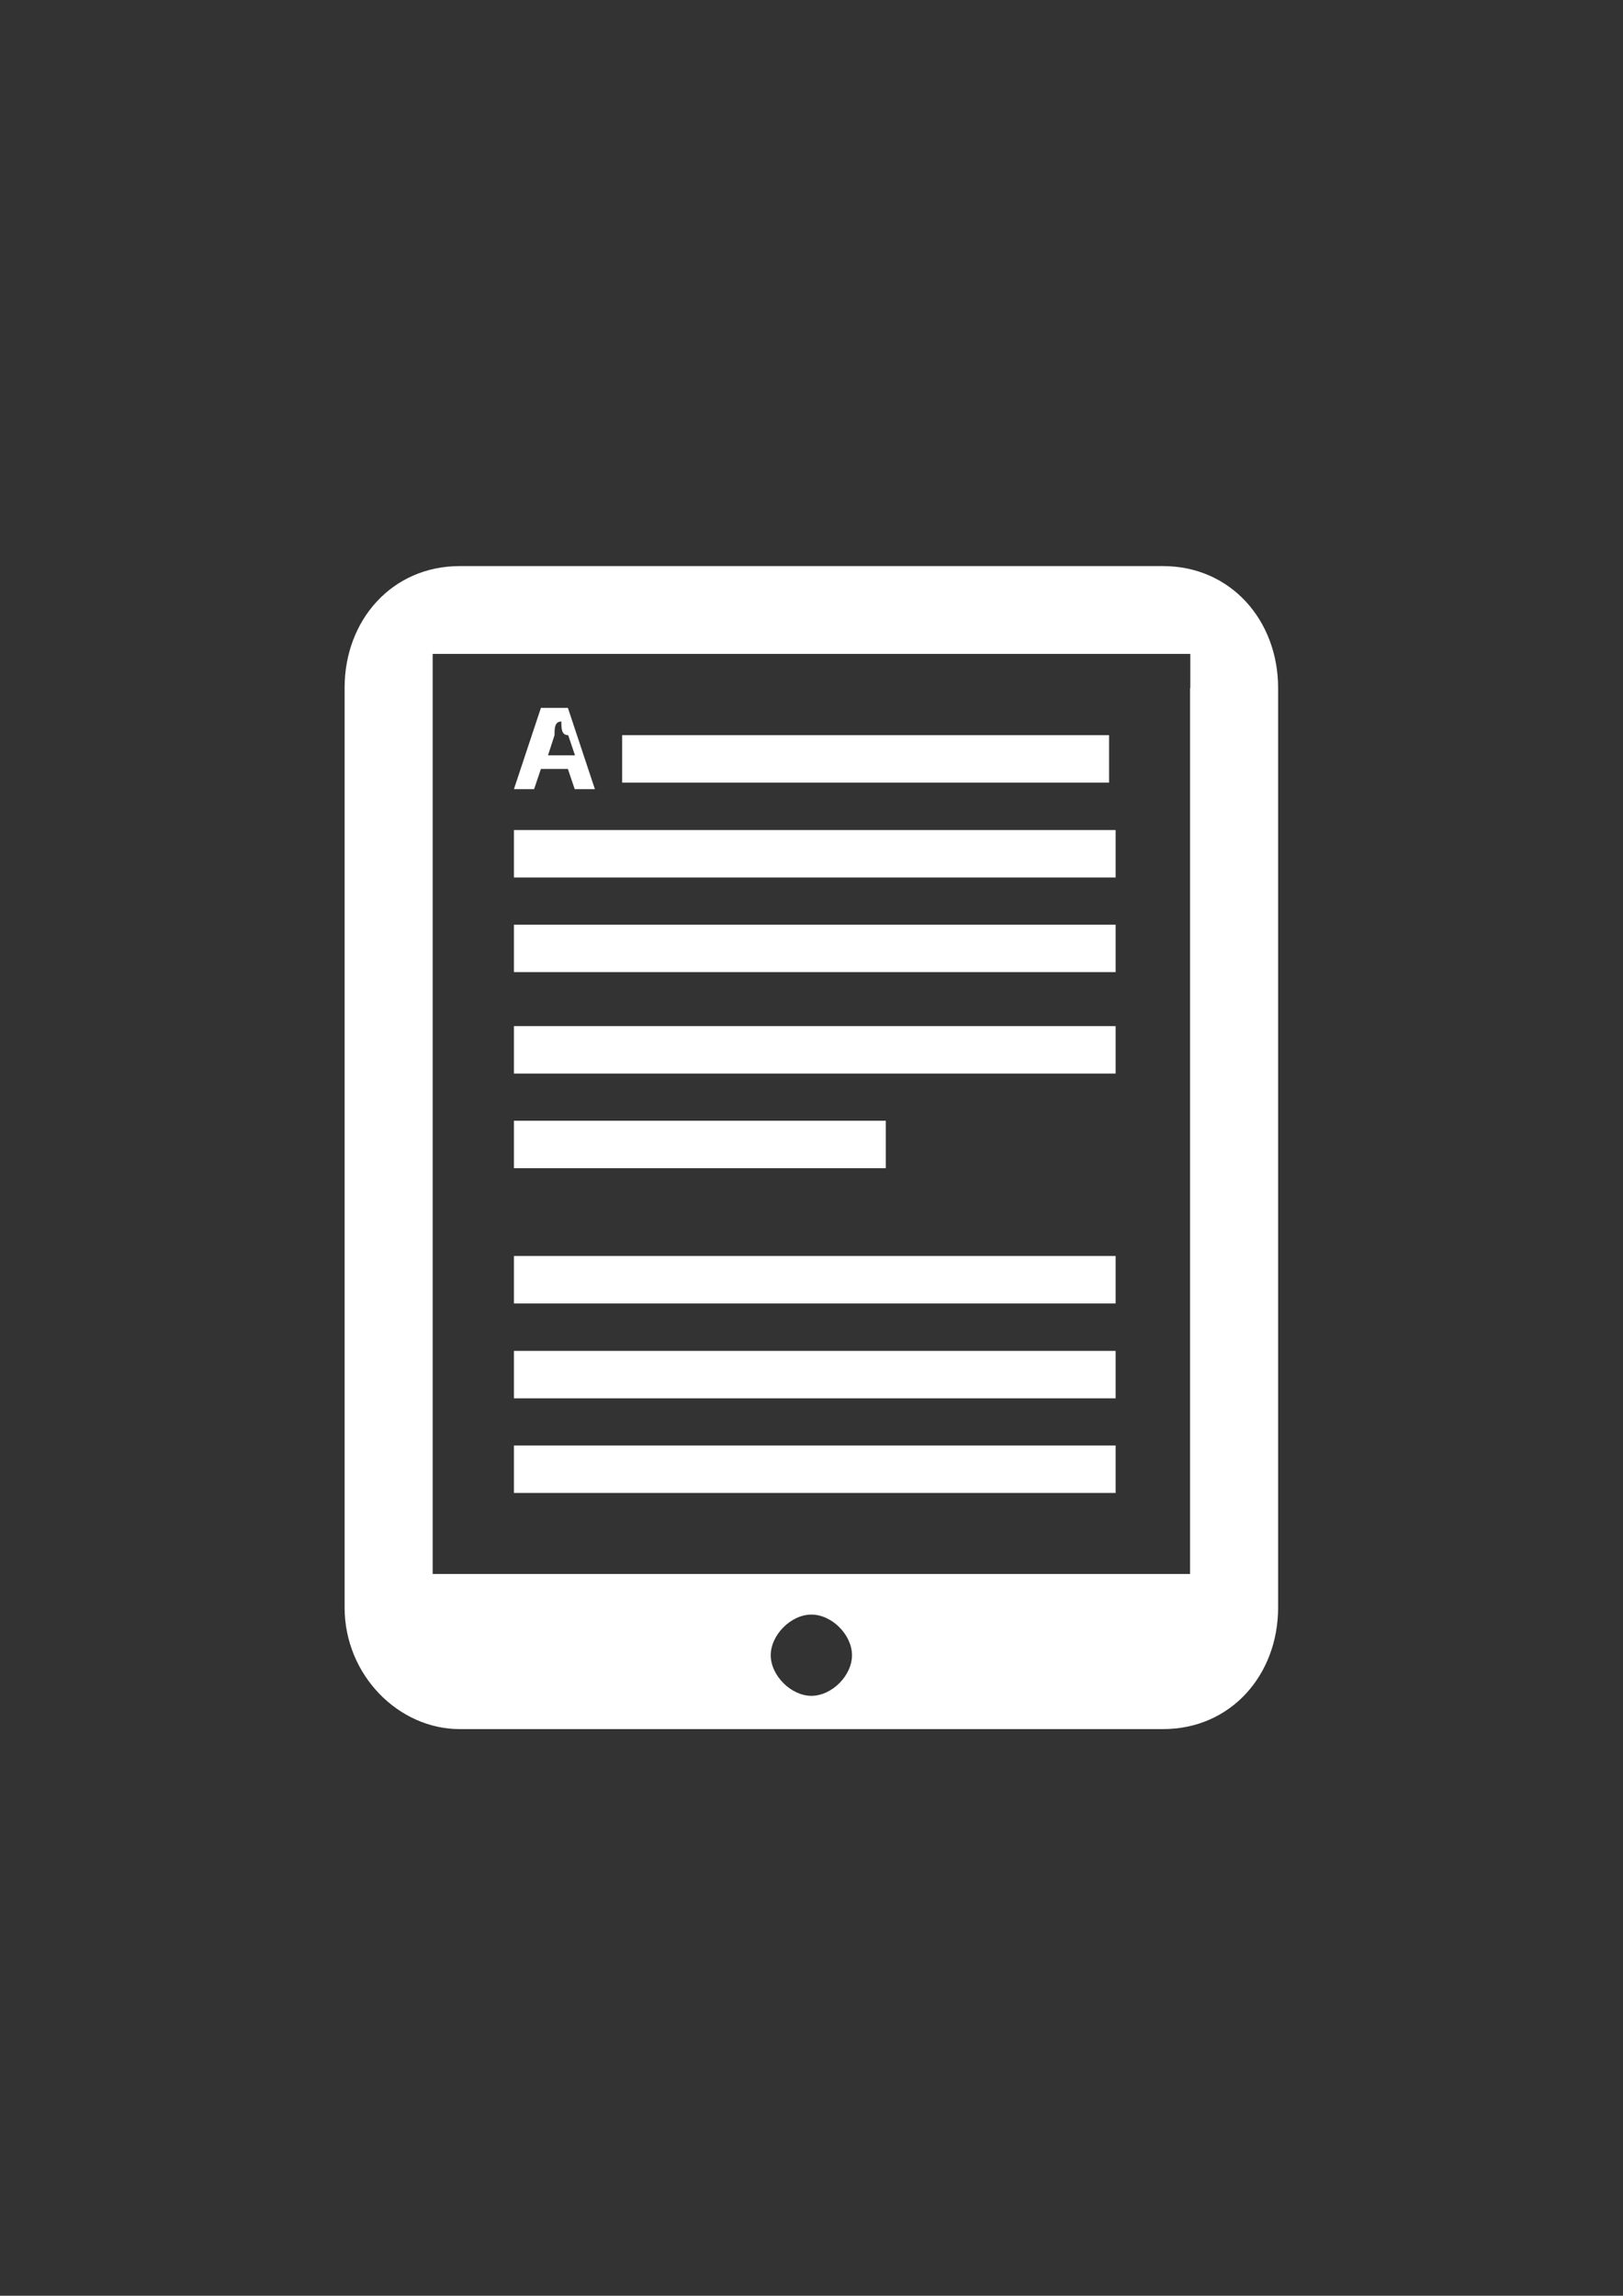 <?xml version="1.0" encoding="utf-8"?>
<!-- Generator: Adobe Illustrator 18.0.0, SVG Export Plug-In . SVG Version: 6.00 Build 0)  -->
<!DOCTYPE svg PUBLIC "-//W3C//DTD SVG 1.1//EN" "http://www.w3.org/Graphics/SVG/1.1/DTD/svg11.dtd">
<svg version="1.1" id="Capa_1" xmlns="http://www.w3.org/2000/svg" xmlns:xlink="http://www.w3.org/1999/xlink" x="0px" y="0px"
	 viewBox="0 0 595.3 841.9" enable-background="new 0 0 595.3 841.9" xml:space="preserve">
<rect x="0" y="0" width="595.3" height="841.9" fill="#333333" stroke="none"/>
<g id="guia" display="none">
</g>
<g id="guia2">
</g>
<g id="Capa_3">
	<g>
		<path fill="#FFFFFF" d="M426.6,207.6h-258c-24.8,0-42.2,19.8-42.2,44.6v337.3c0,24.8,19.8,44.6,42.2,44.6h258
			c24.8,0,42.2-19.8,42.2-44.6V252.3C468.8,227.5,451.4,207.6,426.6,207.6z M297.6,621.9c-7.4,0-14.9-7.4-14.9-14.9
			c0-7.4,7.4-14.9,14.9-14.9s14.9,7.4,14.9,14.9S305.1,621.9,297.6,621.9z M436.5,252.3L436.5,252.3v324.9H158.7V294.4l0,0v-54.6
			h79.4l0,0h119.1l0,0h79.4l0,0V252.3z"/>
		<rect x="188.5" y="304.4" fill="#FFFFFF" width="220.7" height="17.4"/>
		<rect x="188.5" y="339.1" fill="#FFFFFF" width="220.7" height="17.4"/>
		<rect x="188.5" y="376.3" fill="#FFFFFF" width="220.7" height="17.4"/>
		<rect x="188.5" y="411" fill="#FFFFFF" width="136.4" height="17.4"/>
		<rect x="188.5" y="460.6" fill="#FFFFFF" width="220.7" height="17.4"/>
		<rect x="188.5" y="495.4" fill="#FFFFFF" width="220.7" height="17.4"/>
		<rect x="188.5" y="530.1" fill="#FFFFFF" width="220.7" height="17.4"/>
		<polygon fill="#FFFFFF" points="228.2,287 406.8,287 406.8,269.6 228.2,269.6 		"/>
		<path fill="#FFFFFF" d="M198.4,282h9.9l2.5,7.4h7.4l-9.9-29.8h-9.9l-9.9,29.8h7.4L198.4,282z M203.4,269.6c0-2.5,0-5,2.5-5l0,0
			c0,2.5,0,5,2.5,5l2.5,7.4h-9.9L203.4,269.6z"/>
	</g>
</g>
</svg>
